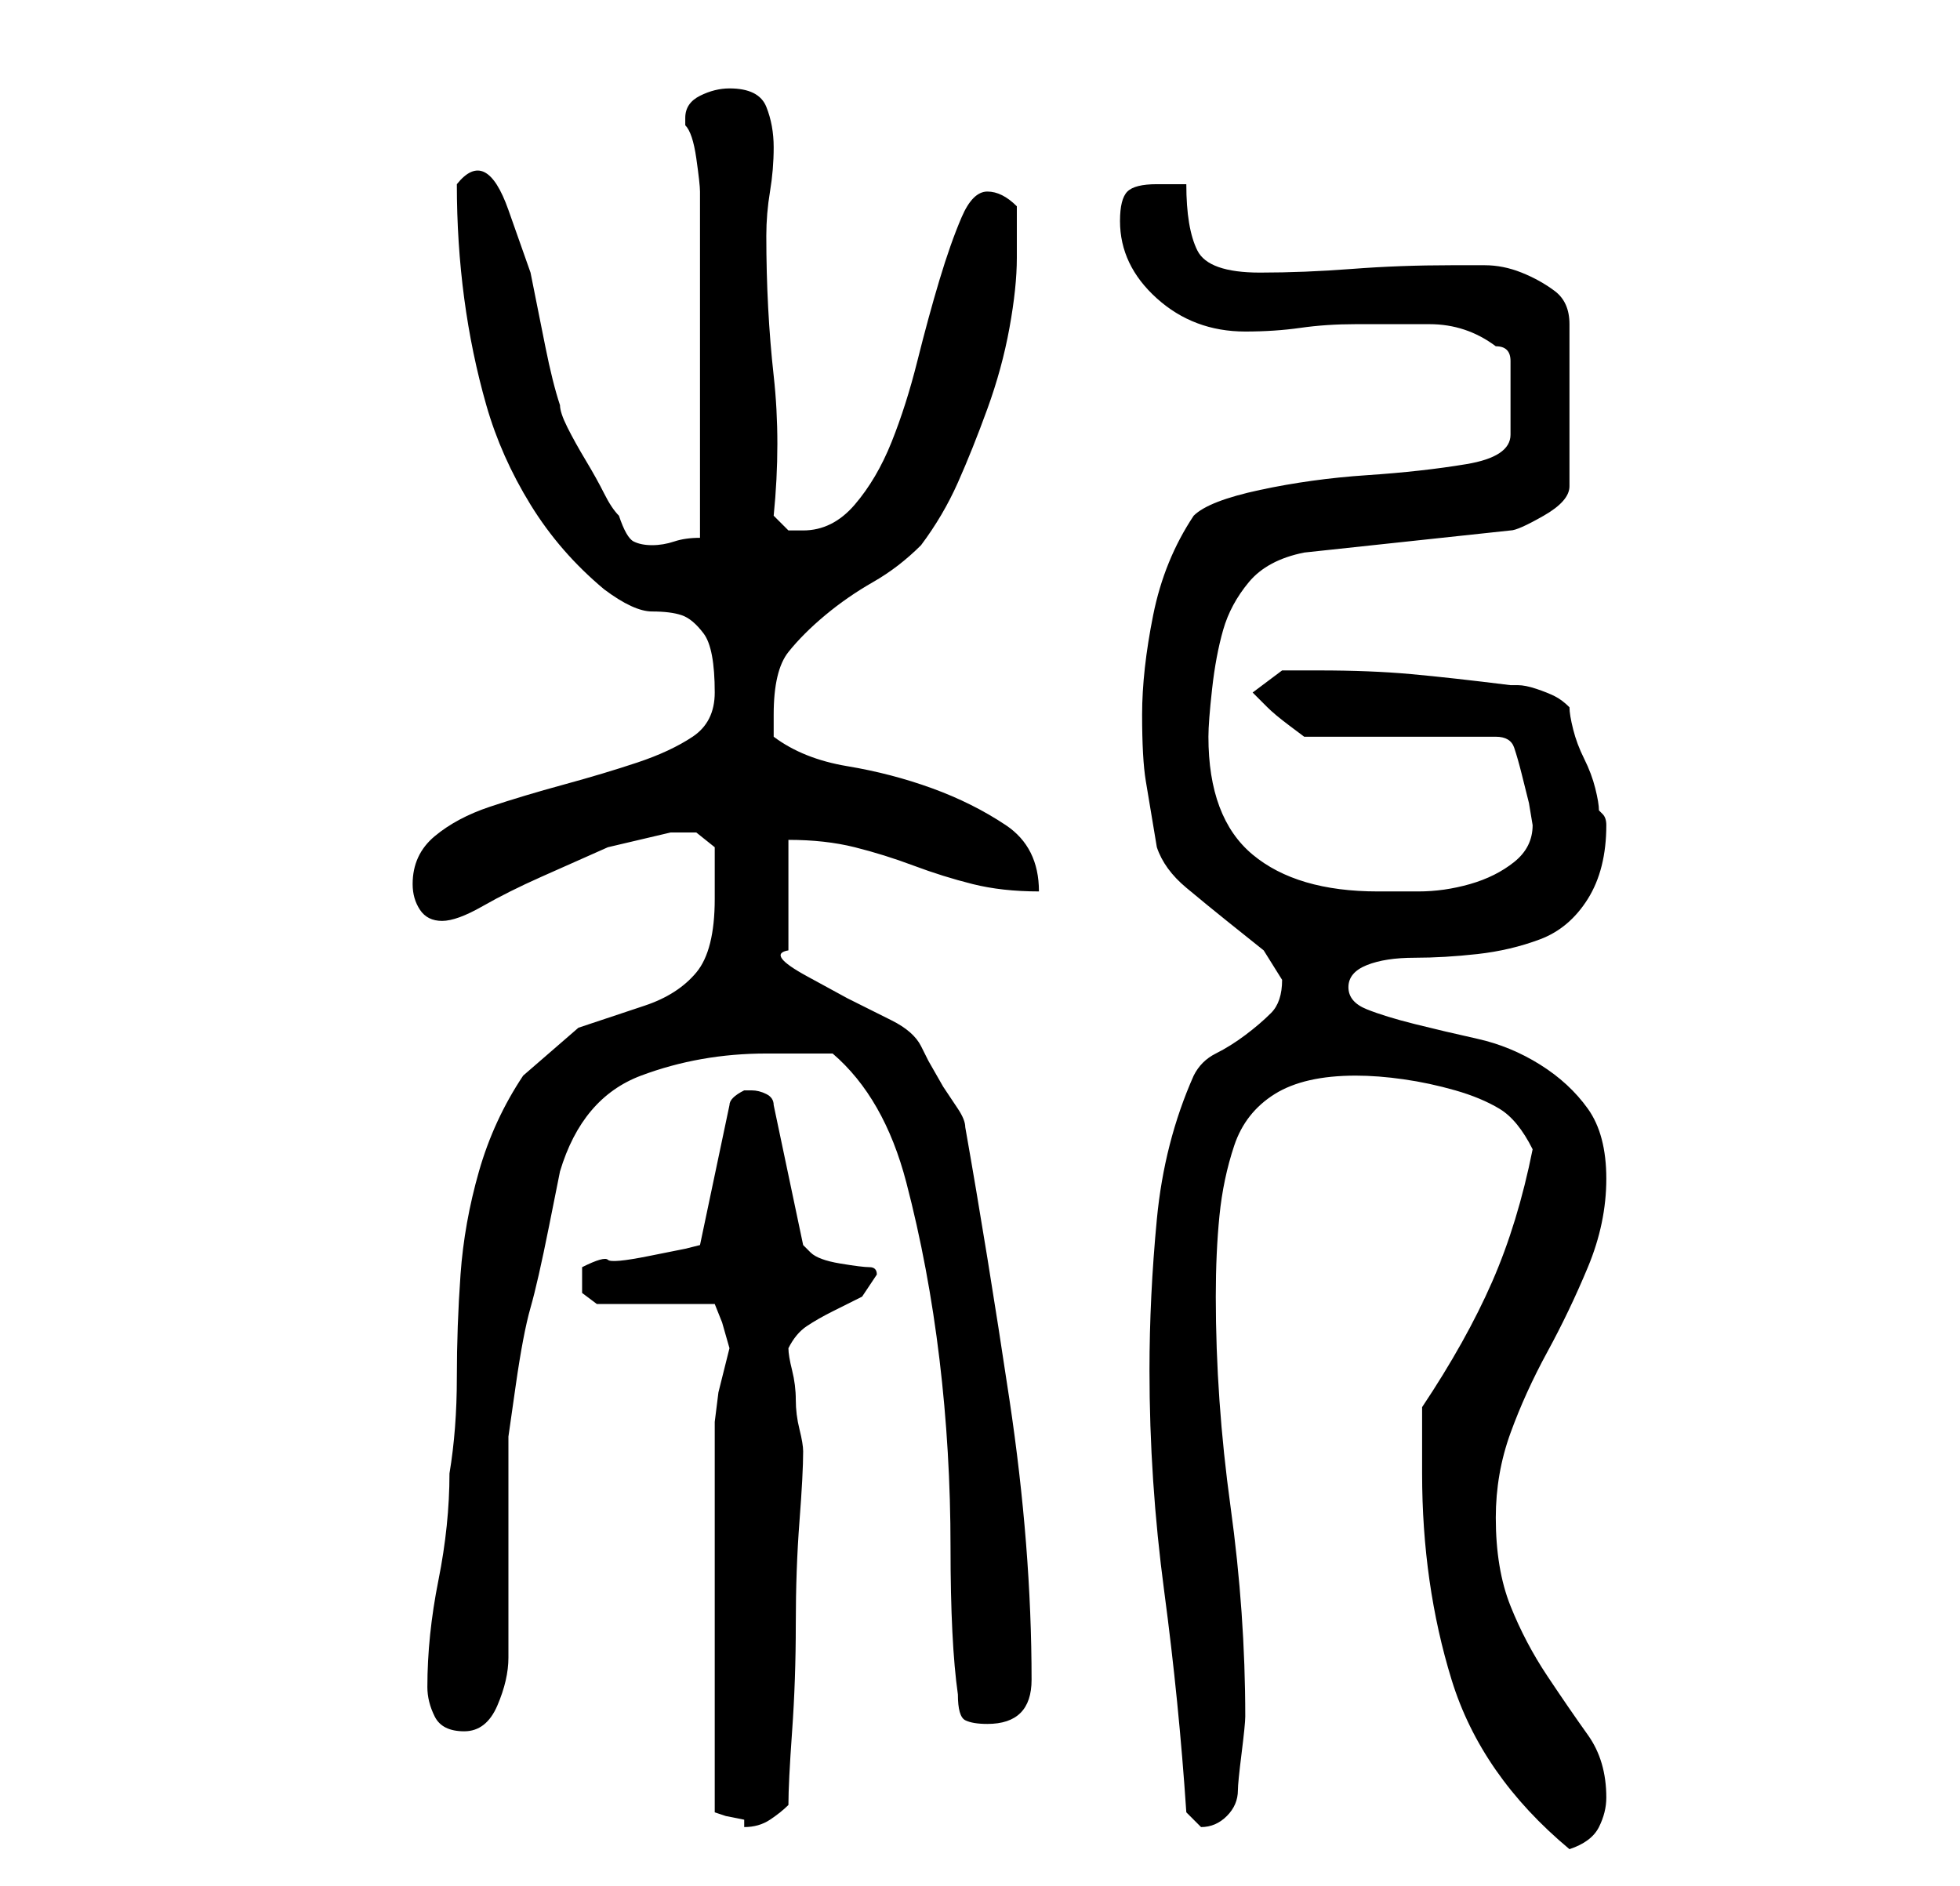 <?xml version="1.0" standalone="no"?>
<!DOCTYPE svg PUBLIC "-//W3C//DTD SVG 1.1//EN" "http://www.w3.org/Graphics/SVG/1.1/DTD/svg11.dtd" >
<svg xmlns="http://www.w3.org/2000/svg" xmlns:xlink="http://www.w3.org/1999/xlink" version="1.1" viewBox="-10 0 266 256">
   <path fill="currentColor"
d="M183 200q0 15 4 28t16 23q3 -1 4 -3t1 -4q0 -5 -2.5 -8.5t-5.5 -8t-5 -9.5t-2 -12q0 -6 2 -11.5t5 -11t5.5 -11.5t2.5 -12t-2.5 -9.5t-6.5 -6t-8.5 -3.5t-8.5 -2t-6.5 -2t-2.5 -3t2.5 -3t6.5 -1t8.5 -0.5t8.5 -2t6.5 -5.5t2.5 -10q0 -1 -0.5 -1.5l-0.5 -0.5q0 -1 -0.5 -3
t-1.5 -4t-1.5 -4t-0.5 -3q-1 -1 -2 -1.5t-2.5 -1t-2.5 -0.5h-1q-8 -1 -13.5 -1.5t-12.5 -0.5h-5l-4 3l2 2q1 1 3 2.5l2 1.5h26q2 0 2.5 1.5t1 3.5l1 4t0.5 3q0 3 -2.5 5t-6 3t-7 1h-5.5q-11 0 -17 -5t-6 -16q0 -2 0.5 -6.5t1.5 -8t3.5 -6.5t7.5 -4l28 -3q1 0 4.5 -2t3.5 -4
v-22q0 -3 -2 -4.5t-4.5 -2.5t-5 -1h-4.5q-7 0 -13.5 0.5t-12.5 0.5q-7 0 -8.5 -3t-1.5 -9h-2h-2q-3 0 -4 1t-1 4q0 6 5 10.5t12 4.5q4 0 7.5 -0.5t7.5 -0.5h1h9q5 0 9 3q1 0 1.5 0.5t0.5 1.5v10q0 3 -6 4t-13.5 1.5t-14.5 2t-9 3.5q-4 6 -5.5 13.5t-1.5 13.5t0.5 9l1.5 9
q1 3 4 5.5t5.5 4.5l5 4t2.5 4q0 3 -1.5 4.5t-3.5 3t-4 2.5t-3 3q-4 9 -5 19.5t-1 20.5q0 15 2 30t3 30l0.5 0.5l0.5 0.5l0.5 0.5l0.5 0.5q2 0 3.5 -1.5t1.5 -3.5q0 -1 0.5 -5t0.5 -5q0 -14 -2 -28.5t-2 -28.5q0 -6 0.5 -11t2 -9.5t5.5 -7t11 -2.5q3 0 6.5 0.5t7 1.5t6 2.5
t4.5 5.5q-2 10 -5.5 18t-9.5 17v9zM87 246l1.5 0.5t2.5 0.5v0.5v0.5q2 0 3.5 -1t2.5 -2q0 -3 0.5 -10t0.5 -14.5t0.5 -14t0.5 -9.5q0 -1 -0.5 -3t-0.5 -4t-0.5 -4t-0.5 -3q1 -2 2.5 -3t3.5 -2l4 -2t2 -3v0q0 -1 -1 -1t-4 -0.5t-4 -1.5l-0.5 -0.5l-0.5 -0.5l-4 -19
q0 -1 -1 -1.5t-2 -0.5h-1v0q-2 1 -2 2l-4 19l-2 0.5t-5 1t-5.5 0.5t-3.5 1v1v2.5t2 1.5h16l1 2.5t1 3.5l-0.5 2l-1 4t-0.5 4v2v4v7v8v7v5v7v8v5zM48 229q0 2 1 4t4 2t4.5 -3.5t1.5 -6.5v-5v-9v-10v-6t1 -7t2 -10.5t2.5 -11t1.5 -7.5q3 -10 11 -13t17 -3h5h4q7 6 10 17.5
t4.5 24t1.5 25.5t1 20q0 3 1 3.5t3 0.5q6 0 6 -6q0 -18 -3 -38t-6 -37q0 -1 -1 -2.5l-2 -3t-2 -3.5l-1 -2q-1 -2 -4 -3.5l-6 -3t-5.5 -3t-2.5 -3.5v-15q5 0 9 1t8 2.5t8 2.5t9 1q0 -6 -4.5 -9t-10 -5t-11.5 -3t-10 -4v-1.5v-1.5q0 -6 2 -8.5t5 -5t6.5 -4.5t6.5 -5
q3 -4 5 -8.5t4 -10t3 -11t1 -9.5v-3.5v-3.5q-1 -1 -2 -1.5t-2 -0.5q-2 0 -3.5 3.5t-3 8.5t-3 11t-3.5 11t-5 8.5t-7 3.5h-2t-2 -2q1 -10 0 -19t-1 -19q0 -3 0.5 -6t0.5 -6t-1 -5.5t-5 -2.5q-2 0 -4 1t-2 3v1q1 1 1.5 4.5t0.5 4.5v47q-2 0 -3.5 0.5t-3 0.5t-2.5 -0.5t-2 -3.5
q-1 -1 -2 -3t-2.5 -4.5t-2.5 -4.5t-1 -3q-1 -3 -2 -8l-2 -10t-3 -8.5t-7 -3.5q0 8 1 15.5t3 14.5t6 13.5t10 11.5q4 3 6.5 3t4 0.5t3 2.5t1.5 8q0 4 -3 6t-7.5 3.5t-10 3t-10 3t-7.5 4t-3 6.5q0 2 1 3.5t3 1.5t5.5 -2t8 -4l9 -4t8.5 -2h3.5t2.5 2v3.5v3.5q0 7 -2.5 10
t-7 4.5l-9 3t-7.5 6.5q-4 6 -6 13t-2.5 14t-0.5 14t-1 13q0 7 -1.5 14.5t-1.5 14.5z" />
</svg>
